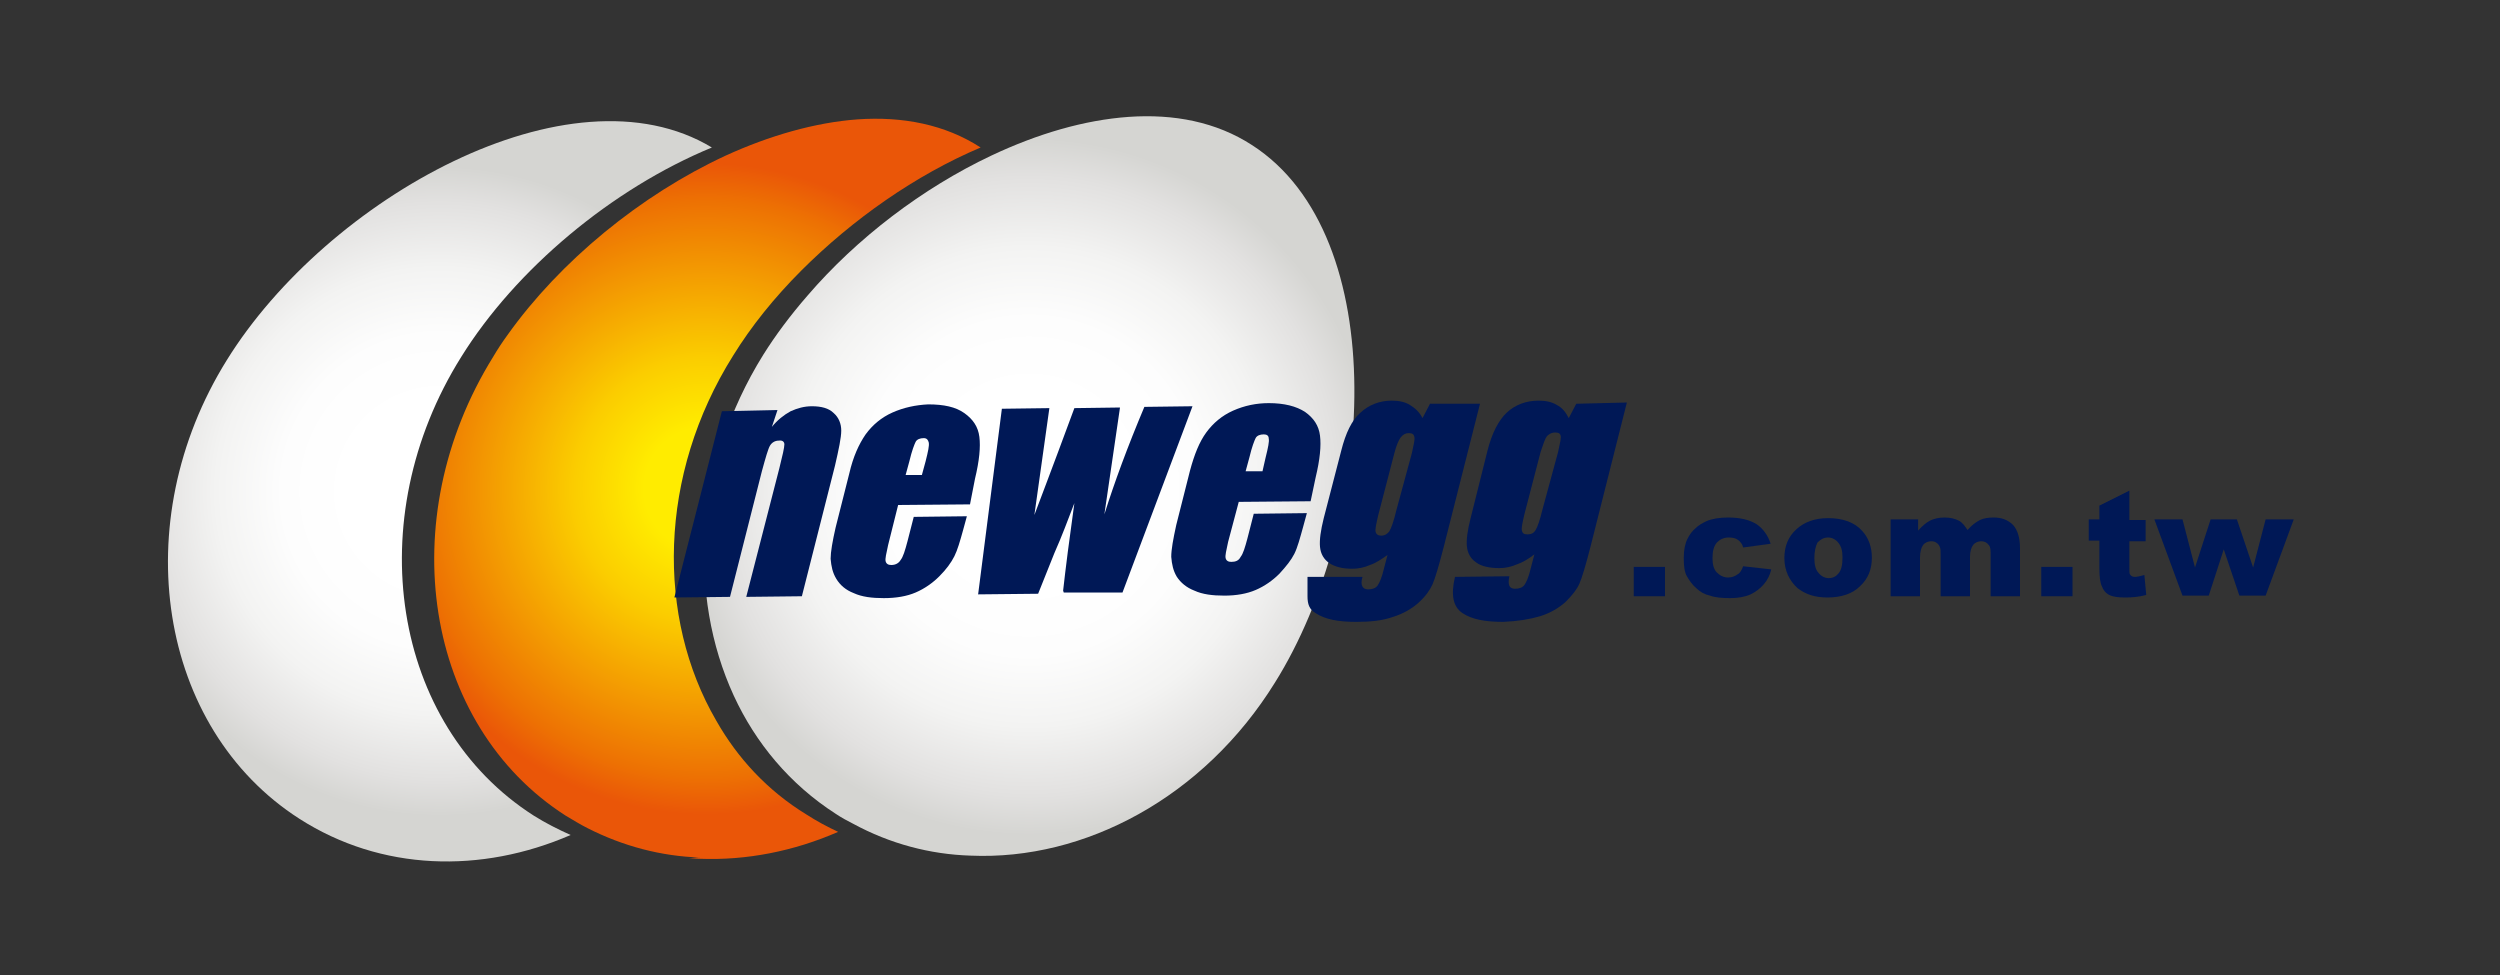 <?xml version="1.0" encoding="utf-8"?>
<!-- Generator: Adobe Illustrator 19.2.0, SVG Export Plug-In . SVG Version: 6.00 Build 0)  -->
<svg version="1.1" id="Layer_1" xmlns="http://www.w3.org/2000/svg" xmlns:xlink="http://www.w3.org/1999/xlink" x="0px" y="0px"
	 viewBox="0 0 400 156" style="enable-background:new 0 0 400 156;" xml:space="preserve">
<rect x="0" y="0" width="400" height="156" fill="#333333" stroke="none"/>
<style type="text/css">
	.st0{fill:none;}
	.st1{fill:url(#SVGID_1_);}
	.st2{fill:url(#SVGID_2_);}
	.st3{fill:url(#SVGID_3_);}
	.st4{fill:#001856;}
	.st5{fill:url(#SVGID_4_);}
	.st6{fill:url(#SVGID_5_);}
	.st7{fill:url(#SVGID_6_);}
</style>
<g>
	<g>
		<g>
			<g>
				<g>
					<path class="st0" d="M80.9,53.6c8.4-11.8,21.4-22.4,34.9-28.7c0,0-0.1,0-0.1-0.1C102.2,31.2,89.3,41.8,80.9,53.6z"/>
					<radialGradient id="SVGID_1_" cx="70.294" cy="78.602" r="51.979" gradientUnits="userSpaceOnUse">
						<stop  offset="0.271" style="stop-color:#FFFFFF"/>
						<stop  offset="0.484" style="stop-color:#FDFDFD"/>
						<stop  offset="0.688" style="stop-color:#F3F3F2"/>
						<stop  offset="0.888" style="stop-color:#E2E1E0"/>
						<stop  offset="1" style="stop-color:#D5D5D2"/>
					</radialGradient>
					<path class="st1" d="M73.8,57.1c8.7-14,24.1-26.9,40.1-33.5c-22.7-13.7-61.6,8.2-77.6,34c-16.2,26-11,58.9,11.6,73.4
						c13.1,8.4,29.1,8.8,43.4,2.6c-2-0.9-4-1.9-5.9-3.1C62.7,116,57.5,83.1,73.8,57.1z"/>
					<radialGradient id="SVGID_2_" cx="112.935" cy="78.223" r="52.086" gradientUnits="userSpaceOnUse">
						<stop  offset="0.19" style="stop-color:#FFEC00"/>
						<stop  offset="0.403" style="stop-color:#FBCD00"/>
						<stop  offset="0.886" style="stop-color:#ED7103"/>
						<stop  offset="1" style="stop-color:#EA5608"/>
					</radialGradient>
					<path class="st2" d="M114.6,115.3c-9.6-16.5-9.3-39.3,2.7-58.4c2.9-4.7,6.6-9.3,10.9-13.6c8.2-8.2,18.3-15.3,28.7-19.7
						c0,0,0,0,0,0c-5.7-3.7-12.5-5-19.7-4.5c-6.8,0.5-14.1,2.6-21.1,5.8c-13.6,6.3-26.5,16.9-34.9,28.7c-0.8,1.1-1.6,2.3-2.3,3.5
						c-16.2,26.1-11,58.9,11.6,73.4c1.2,0.7,2.3,1.4,3.5,2c5.7,2.9,11.8,4.5,18,4.7c-0.6,0-1.2,0.1-1.8,0.1c0.5,0,1.1,0.1,1.7,0.1
						c7.5,0.3,15.1-1.2,22.2-4.3c-1.7-0.8-3.4-1.7-5.1-2.8C122.8,126.5,118,121.3,114.6,115.3z"/>
					<radialGradient id="SVGID_3_" cx="164.659" cy="77.852" r="55.755" gradientUnits="userSpaceOnUse">
						<stop  offset="0.271" style="stop-color:#FFFFFF"/>
						<stop  offset="0.484" style="stop-color:#FDFDFD"/>
						<stop  offset="0.688" style="stop-color:#F3F3F2"/>
						<stop  offset="0.888" style="stop-color:#E2E1E0"/>
						<stop  offset="1" style="stop-color:#D5D5D2"/>
					</radialGradient>
					<path class="st3" d="M200.3,23.2c-5.7-3.7-12.5-5-19.7-4.5c-7.1,0.5-14.6,2.7-22,6.2c-11,5.2-21.5,13.2-29.4,22.4
						c-2.7,3.1-5.1,6.3-7.1,9.5c-11,17.7-12.1,38.4-4.7,54.5c3.5,7.6,9,14.2,16.3,18.9c0.9,0.6,1.8,1.1,2.8,1.6
						c5.9,3.2,12.3,4.9,18.8,5.1c18.2,0.8,37.3-9.3,48.7-27.7C220.2,83.3,222.9,37.7,200.3,23.2z"/>
				</g>
				<g>
					<g>
						<path class="st4" d="M124.4,65.6l-0.9,2.7c0.9-1.1,1.9-1.9,3-2.5c1.1-0.5,2.2-0.8,3.4-0.8c1.5,0,2.7,0.3,3.5,1.1
							c0.8,0.7,1.2,1.7,1.2,2.8c0,1.1-0.4,3-1,5.6l-5.3,20.9l-8.9,0.1l5.3-20.6c0.5-2,0.8-3.3,0.8-3.8c0-0.4-0.3-0.7-0.9-0.6
							c-0.6,0-1.1,0.3-1.4,0.8c-0.3,0.5-0.7,1.9-1.3,4.1l-5.1,20.1l-8.9,0.1l7.6-29.8L124.4,65.6z"/>
						<path class="st4" d="M147.5,76l0.6-2.2c0.4-1.6,0.6-2.5,0.5-3c-0.1-0.4-0.3-0.7-0.8-0.7c-0.6,0-1.1,0.2-1.3,0.6
							c-0.2,0.4-0.6,1.4-1,3.1l-0.6,2.2L147.5,76z M155.2,80.7l-11.5,0.1l-1.6,6.4c-0.3,1.4-0.5,2.2-0.4,2.6
							c0.1,0.4,0.4,0.6,0.9,0.6c0.7,0,1.2-0.3,1.5-0.8c0.4-0.5,0.7-1.5,1.1-3l1-3.9l8.5-0.1l-0.6,2.2c-0.5,1.8-0.9,3.2-1.4,4.2
							c-0.5,1-1.3,2.1-2.4,3.2c-1.1,1.1-2.4,2-3.8,2.6c-1.4,0.6-3.1,0.9-5.1,0.9c-1.9,0-3.5-0.2-4.8-0.8c-1.3-0.5-2.2-1.3-2.8-2.3
							c-0.6-1-0.8-2-0.9-3.2c0-1.1,0.3-2.8,0.8-5l2.2-8.7c0.6-2.6,1.5-4.6,2.6-6.2c1.1-1.5,2.5-2.7,4.3-3.5c1.8-0.8,3.7-1.2,5.7-1.3
							c2.5,0,4.4,0.4,5.8,1.4c1.4,1,2.2,2.2,2.4,3.8c0.2,1.6,0,3.8-0.7,6.7L155.2,80.7z"/>
						<path class="st4" d="M190.8,65l-11.2,29.8h-9.4c0-0.1-0.1-0.2-0.1-0.3c0.4-3.6,1-8.3,1.8-14c-1,2.6-2,5.3-3.2,8l-2.6,6.5
							l-9.6,0.1l3.8-29.7l7.6-0.1c-0.1,0.8-0.9,6.5-2.4,17.1c0.4-1.1,2.6-6.8,6.4-17.1l7.3-0.1l-2.5,17.1c1.6-5.1,3.7-10.8,6.4-17.2
							L190.8,65z"/>
						<path class="st4" d="M202,75.4l0.5-2.2c0.4-1.6,0.6-2.6,0.5-3c0-0.5-0.3-0.7-0.8-0.7c-0.6,0-1.1,0.2-1.3,0.6
							c-0.2,0.4-0.6,1.4-1,3.1l-0.6,2.2L202,75.4z M209.7,80.2l-11.5,0.1l-1.7,6.4c-0.3,1.4-0.5,2.2-0.4,2.6
							c0.1,0.4,0.4,0.6,0.9,0.6c0.7,0,1.2-0.2,1.5-0.8c0.4-0.5,0.7-1.5,1.1-3l1-3.9l8.5-0.1l-0.6,2.2c-0.5,1.8-0.9,3.3-1.4,4.3
							c-0.5,1-1.3,2-2.4,3.2c-1.1,1.1-2.4,2-3.8,2.6c-1.4,0.6-3.1,0.9-5,0.9c-1.9,0-3.5-0.2-4.8-0.8c-1.3-0.5-2.2-1.3-2.8-2.2
							c-0.6-1-0.8-2-0.9-3.2c0-1.2,0.3-2.8,0.8-5.1l2.2-8.7c0.7-2.6,1.5-4.6,2.6-6.1c1.1-1.5,2.5-2.7,4.3-3.5
							c1.8-0.8,3.7-1.2,5.7-1.2c2.5,0,4.4,0.5,5.8,1.4c1.4,1,2.2,2.2,2.4,3.8c0.2,1.6,0,3.8-0.7,6.7L209.7,80.2z"/>
						<path class="st4" d="M225.9,72.5c0.3-1.4,0.5-2.2,0.4-2.6c-0.1-0.4-0.3-0.6-0.9-0.6c-0.5,0-0.9,0.2-1.3,0.7
							c-0.3,0.4-0.7,1.3-1,2.5l-2.6,10c-0.3,1.3-0.5,2.2-0.4,2.6c0.1,0.4,0.4,0.6,0.9,0.6c0.6,0,1-0.3,1.3-0.7
							c0.3-0.5,0.7-1.6,1.1-3.3L225.9,72.5z M236.8,64.6L231,87.5c-0.8,3.1-1.4,5.1-1.8,6c-0.4,0.9-1.1,1.9-2.2,2.9
							c-1.1,1-2.5,1.8-4.1,2.3c-1.7,0.6-3.6,0.8-5.9,0.8c-2.9,0-5-0.4-6.5-1.4c-1-0.6-1.3-1.4-1.3-2.7v-3.1l8.8,0
							c-0.4,1.3,0,2,0.9,2c0.7,0,1.2-0.2,1.5-0.6c0.3-0.4,0.7-1.3,1-2.6l0.6-2.3c-1,0.7-1.9,1.3-2.8,1.6c-0.9,0.4-1.9,0.6-2.8,0.6
							c-1.6,0-2.8-0.3-3.7-0.9c-0.9-0.6-1.4-1.5-1.5-2.6c-0.1-1.1,0.1-2.6,0.6-4.6l2.8-10.8c0.7-2.8,1.7-4.9,3.1-6.1
							c1.3-1.2,3-1.9,5-1.9c1.1,0,2.1,0.2,2.9,0.7c0.8,0.5,1.5,1.1,2,2.1l1.2-2.3L236.8,64.6z"/>
						<path class="st4" d="M249.3,72.3c0.3-1.4,0.5-2.2,0.4-2.6c-0.1-0.4-0.4-0.5-0.9-0.5c-0.5,0-0.9,0.2-1.3,0.6
							c-0.3,0.4-0.6,1.3-1,2.5l-2.6,10c-0.3,1.3-0.5,2.2-0.4,2.6c0.1,0.4,0.3,0.6,0.9,0.6c0.6,0,1-0.2,1.3-0.7
							c0.3-0.5,0.7-1.6,1.1-3.3L249.3,72.3z M260.3,64.4l-5.8,23c-0.8,3.1-1.4,5.1-1.8,6c-0.4,0.9-1.1,1.8-2.2,2.9
							c-1.1,1-2.5,1.8-4.1,2.3c-1.7,0.5-3.6,0.8-5.9,0.9c-2.9,0-5-0.4-6.5-1.4c-1.5-1-1.9-2.9-1.2-5.8l8.7-0.1c-0.3,1.4,0,2,0.9,2
							c0.7,0,1.2-0.2,1.5-0.6c0.3-0.4,0.7-1.3,1-2.6l0.6-2.3c-0.9,0.7-1.9,1.3-2.8,1.6c-0.9,0.4-1.9,0.6-2.8,0.6
							c-1.6,0-2.9-0.3-3.7-0.9c-0.9-0.6-1.4-1.5-1.5-2.6c-0.1-1,0.1-2.6,0.6-4.5l2.7-10.8c0.7-2.8,1.8-4.9,3.1-6.1
							c1.3-1.2,3-1.9,5.1-1.9c1.1,0,2.1,0.2,2.9,0.7c0.8,0.4,1.4,1.1,1.9,2.1l1.2-2.3L260.3,64.4z"/>
					</g>
				</g>
			</g>
		</g>
	</g>
	<g>
		<g>
			<path class="st4" d="M261.4,90.7h5v4.7h-5V90.7z"/>
			<path class="st4" d="M278.9,90.6l4.5,0.5c-0.2,0.9-0.6,1.7-1.2,2.4c-0.6,0.7-1.3,1.2-2.1,1.6c-0.9,0.4-2,0.6-3.3,0.6
				c-1.3,0-2.4-0.1-3.2-0.4c-0.9-0.2-1.6-0.6-2.2-1.2c-0.6-0.5-1.1-1.2-1.5-1.9c-0.4-0.7-0.5-1.7-0.5-2.9c0-1.3,0.2-2.3,0.6-3.1
				c0.3-0.6,0.7-1.2,1.3-1.7c0.5-0.5,1.1-0.8,1.7-1.1c0.9-0.4,2.1-0.6,3.5-0.6c2,0,3.5,0.4,4.6,1.1c1,0.7,1.8,1.8,2.2,3.1l-4.4,0.6
				c-0.1-0.5-0.4-0.9-0.8-1.2c-0.4-0.3-0.9-0.4-1.5-0.4c-0.8,0-1.4,0.3-1.9,0.8c-0.5,0.6-0.7,1.4-0.7,2.5c0,1,0.2,1.8,0.7,2.3
				c0.5,0.5,1.1,0.8,1.8,0.8c0.6,0,1.1-0.2,1.5-0.5C278.4,91.7,278.7,91.2,278.9,90.6z"/>
			<path class="st4" d="M285.5,89.3c0-1.9,0.6-3.4,1.9-4.6c1.3-1.2,3-1.8,5.1-1.8c2.4,0,4.3,0.7,5.5,2.1c1,1.1,1.5,2.6,1.5,4.2
				c0,1.9-0.6,3.4-1.9,4.6c-1.2,1.2-3,1.8-5.2,1.8c-2,0-3.5-0.5-4.8-1.5C286.3,92.9,285.5,91.3,285.5,89.3z M290.3,89.3
				c0,1.1,0.2,1.9,0.7,2.4c0.4,0.5,1,0.8,1.6,0.8c0.7,0,1.2-0.3,1.6-0.8c0.4-0.5,0.6-1.3,0.6-2.5c0-1.1-0.2-1.8-0.7-2.4
				c-0.4-0.5-1-0.8-1.6-0.8c-0.7,0-1.2,0.3-1.7,0.8C290.5,87.4,290.3,88.2,290.3,89.3z"/>
			<path class="st4" d="M302.5,83.1h4.4v1.8c0.6-0.7,1.3-1.3,1.9-1.6c0.6-0.3,1.4-0.5,2.3-0.5c1,0,1.7,0.2,2.3,0.5
				c0.6,0.3,1,0.9,1.4,1.5c0.7-0.8,1.4-1.3,2-1.6c0.6-0.3,1.4-0.4,2.2-0.4c1.3,0,2.3,0.4,3.1,1.2c0.7,0.8,1.1,2,1.1,3.7v7.7h-4.7v-7
				c0-0.6-0.1-1-0.3-1.2c-0.3-0.4-0.7-0.6-1.2-0.6c-0.5,0-1,0.2-1.3,0.6c-0.3,0.4-0.5,1-0.5,1.9v6.3h-4.7v-6.7c0-0.5,0-0.9-0.1-1.1
				c-0.1-0.3-0.3-0.6-0.5-0.7c-0.2-0.2-0.5-0.3-0.9-0.3c-0.5,0-1,0.2-1.3,0.6c-0.3,0.4-0.5,1.1-0.5,2v6.2h-4.7V83.1z"/>
			<path class="st4" d="M326.6,90.7h5v4.7h-5V90.7z"/>
			<path class="st4" d="M340.7,78.5v4.7h2.6v3.4h-2.6v4.3c0,0.5,0,0.9,0.1,1c0.2,0.3,0.4,0.4,0.8,0.4c0.3,0,0.8-0.1,1.5-0.3l0.3,3.2
				c-1.2,0.3-2.2,0.4-3.3,0.4c-1.2,0-2-0.1-2.6-0.4c-0.6-0.3-1-0.8-1.2-1.4c-0.3-0.6-0.4-1.6-0.4-3v-4.3h-1.7v-3.4h1.7v-2.2
				L340.7,78.5z"/>
			<path class="st4" d="M344.7,83.1h4.5l2,7.7l2.5-7.7h4.2l2.6,7.7l2-7.7h4.5l-4.5,12.2h-4.2l-2.5-7.4l-2.4,7.4h-4.2L344.7,83.1z"/>
		</g>
	</g>
</g>
</svg>
